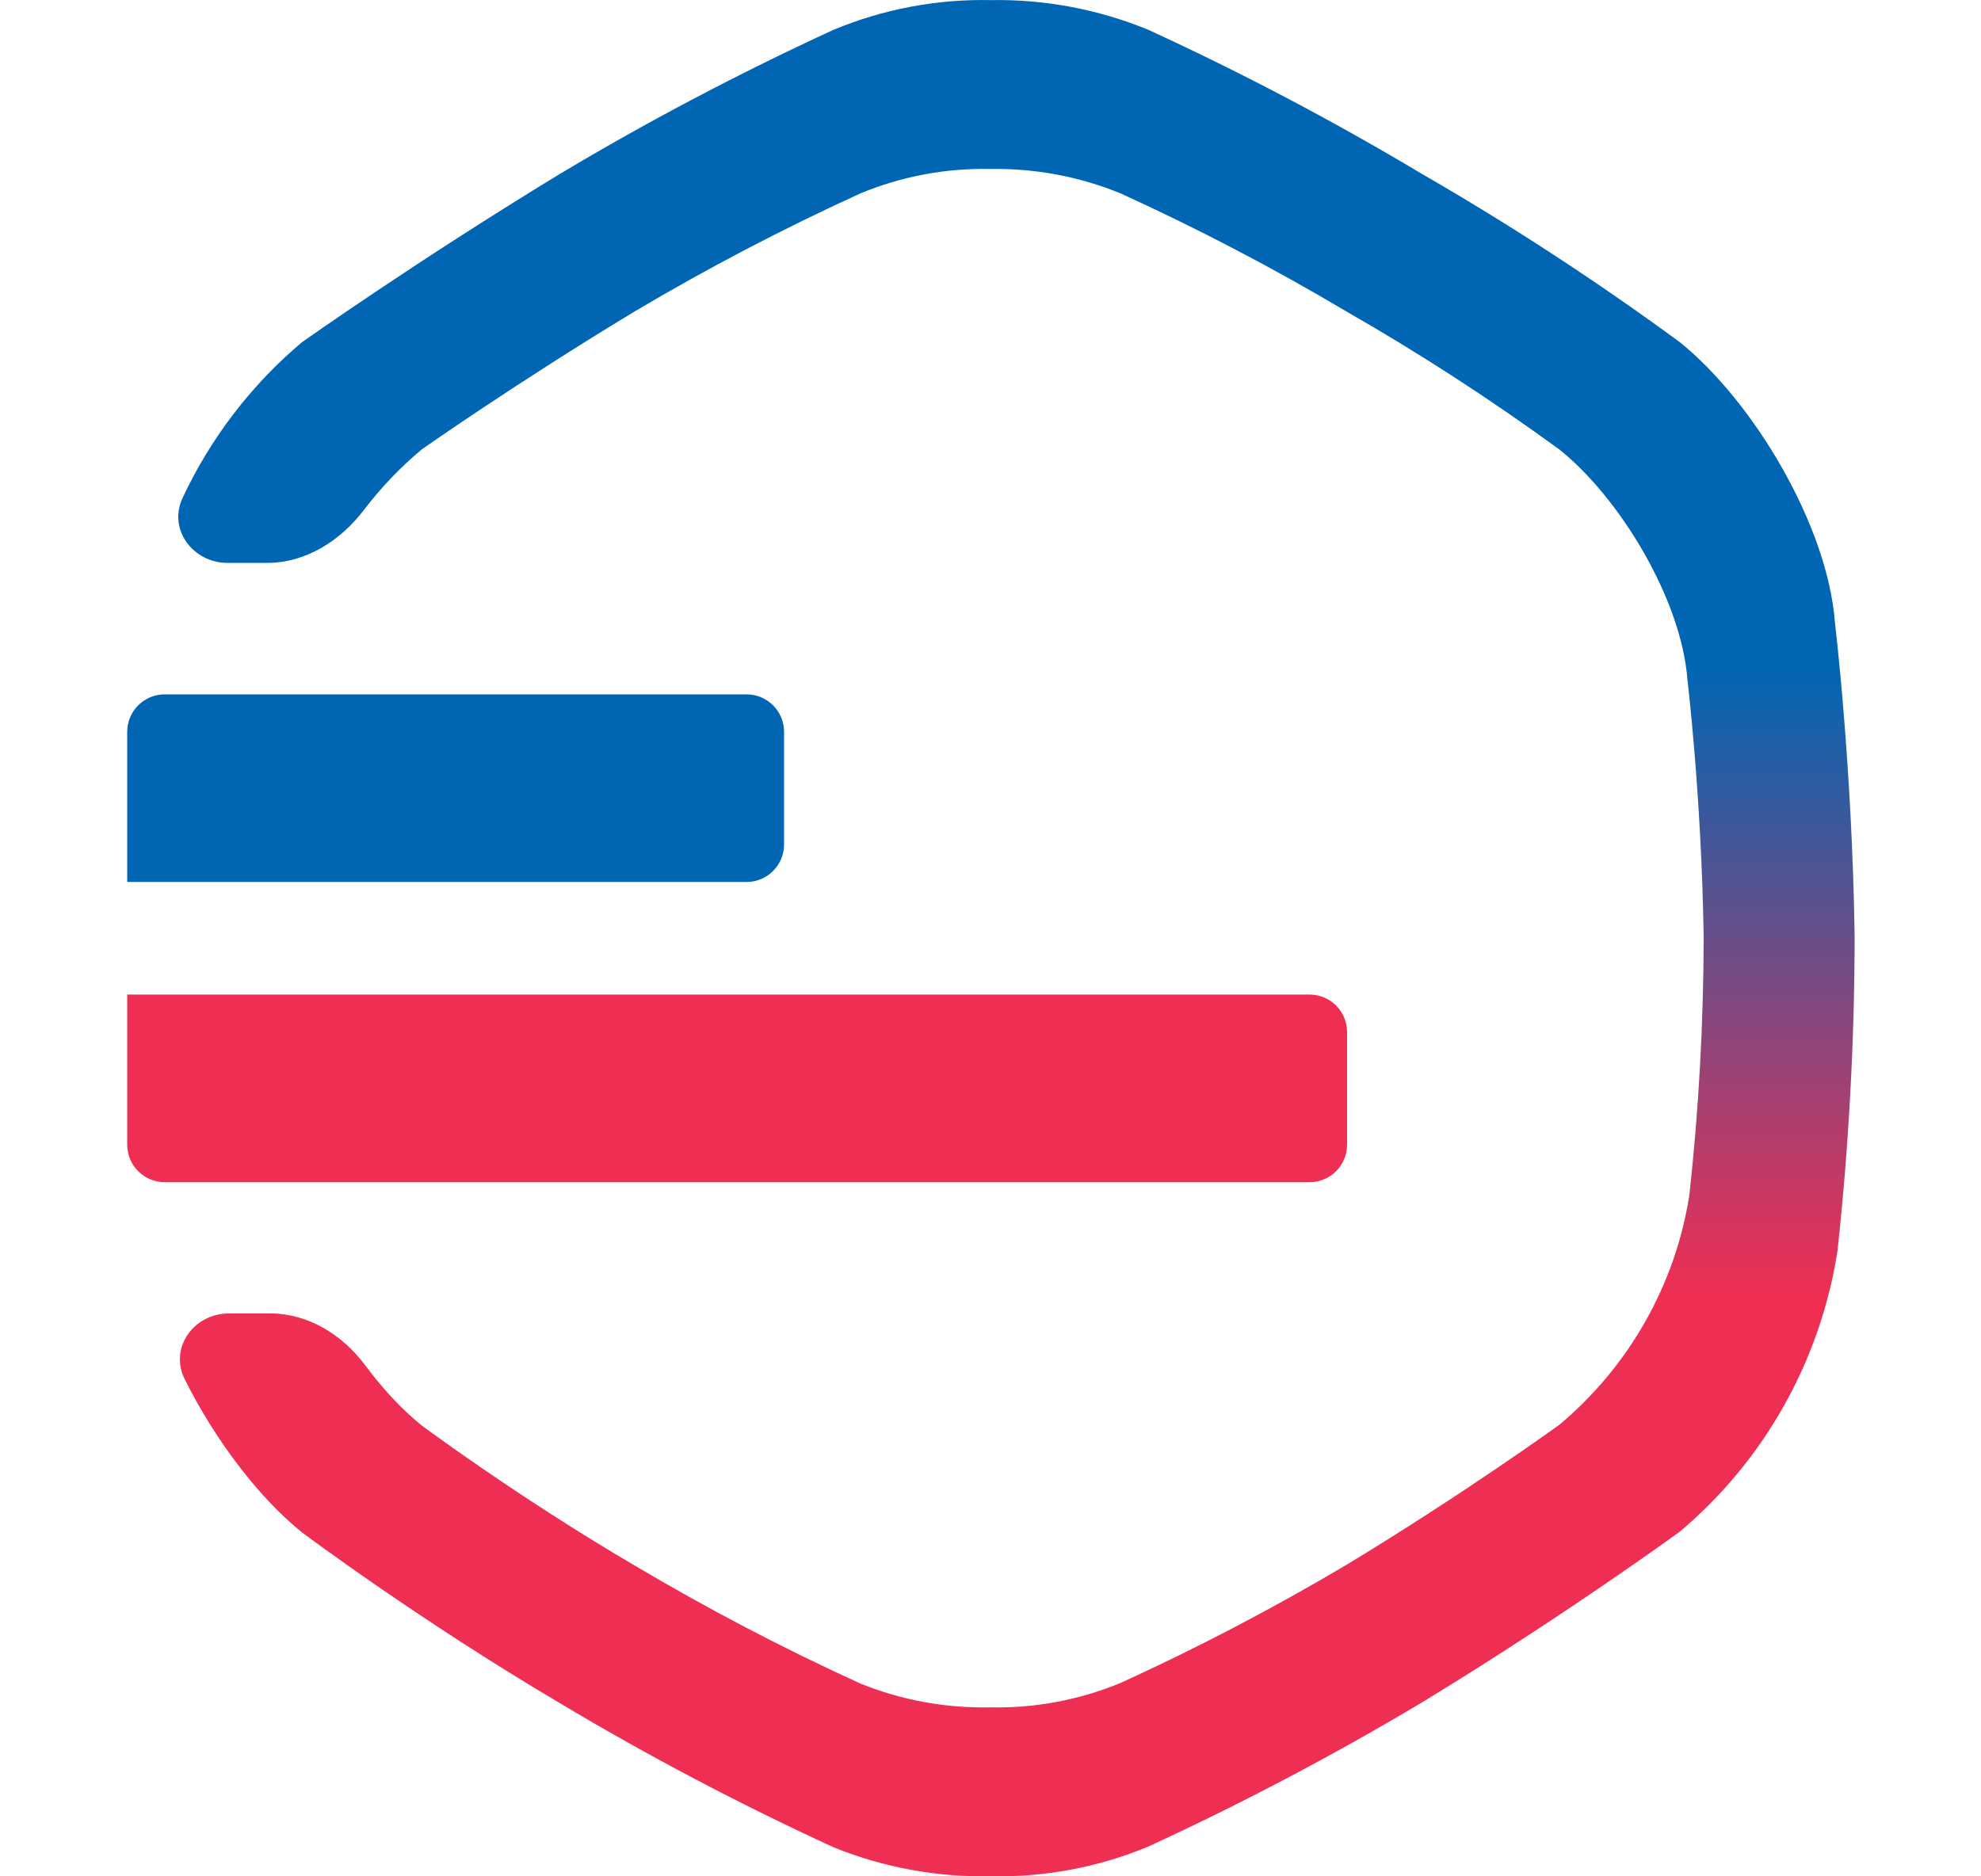 <svg width="19" height="18" viewBox="0 0 19 18" fill="none" xmlns="http://www.w3.org/2000/svg">
<g id="Group">
<path id="Subtract" d="M17.599 5.971C17.529 5.043 16.82 3.854 16.112 3.283C15.316 2.699 14.489 2.159 13.634 1.666C12.786 1.159 11.912 0.699 11.014 0.286C10.535 0.089 10.021 -0.008 9.504 0.001C8.986 -0.01 8.472 0.087 7.994 0.286C7.097 0.699 6.222 1.159 5.374 1.666C4.005 2.498 2.896 3.283 2.896 3.283C2.408 3.694 2.019 4.205 1.752 4.775C1.609 5.077 1.849 5.4 2.183 5.4H2.562C2.934 5.4 3.266 5.187 3.491 4.891C3.652 4.68 3.837 4.485 4.044 4.312C4.044 4.312 4.959 3.669 6.09 2.986C6.79 2.571 7.512 2.193 8.253 1.855C8.648 1.691 9.073 1.612 9.5 1.621C9.927 1.614 10.351 1.693 10.747 1.855C11.488 2.193 12.21 2.57 12.91 2.986C13.616 3.39 14.299 3.833 14.956 4.312C15.541 4.78 16.126 5.755 16.184 6.516C16.184 6.516 16.32 7.647 16.34 8.987C16.339 9.815 16.293 10.642 16.203 11.464C16.068 12.326 15.624 13.108 14.956 13.668C14.956 13.668 14.04 14.331 12.91 15.014C12.21 15.429 11.488 15.807 10.747 16.145C10.352 16.308 9.927 16.388 9.5 16.379C9.073 16.388 8.649 16.311 8.253 16.151C7.512 15.813 6.79 15.435 6.09 15.02C4.959 14.357 4.044 13.674 4.044 13.674C3.858 13.525 3.673 13.326 3.503 13.098C3.285 12.805 2.957 12.6 2.591 12.6H2.197C1.858 12.6 1.621 12.929 1.772 13.232C2.064 13.816 2.48 14.365 2.896 14.7C2.896 14.7 4.005 15.533 5.374 16.341C6.222 16.848 7.096 17.308 7.994 17.721C8.473 17.915 8.987 18.01 9.504 17.999C10.022 18.01 10.536 17.913 11.014 17.714C11.911 17.301 12.786 16.84 13.634 16.334C15.003 15.502 16.112 14.693 16.112 14.693C16.922 14.01 17.458 13.056 17.623 12.005C17.732 11.002 17.787 9.994 17.788 8.984C17.765 7.35 17.599 5.971 17.599 5.971Z" fill="url(#paint0_linear_2003_30)"/>
<g id="1">
<path id="Rectangle 1486" d="M1.22 7.021C1.22 6.822 1.381 6.661 1.58 6.661H7.16C7.359 6.661 7.52 6.822 7.52 7.021V8.101C7.52 8.3 7.359 8.461 7.16 8.461H1.22V7.021Z" fill="#0066B3"/>
<path id="Rectangle 1487" d="M1.22 9.541H12.56C12.759 9.541 12.92 9.702 12.92 9.901V10.981C12.92 11.18 12.759 11.341 12.56 11.341H1.58C1.381 11.341 1.22 11.18 1.22 10.981V9.541Z" fill="#EE2F53"/>
</g>
</g>
<defs>
<linearGradient id="paint0_linear_2003_30" x1="9.65" y1="0" x2="9.65" y2="18" gradientUnits="userSpaceOnUse">
<stop stop-color="#0066B3"/>
<stop offset="0.354" stop-color="#0066B3"/>
<stop offset="0.688" stop-color="#EE2F53"/>
<stop offset="1" stop-color="#EE2F53"/>
</linearGradient>
</defs>
</svg>
